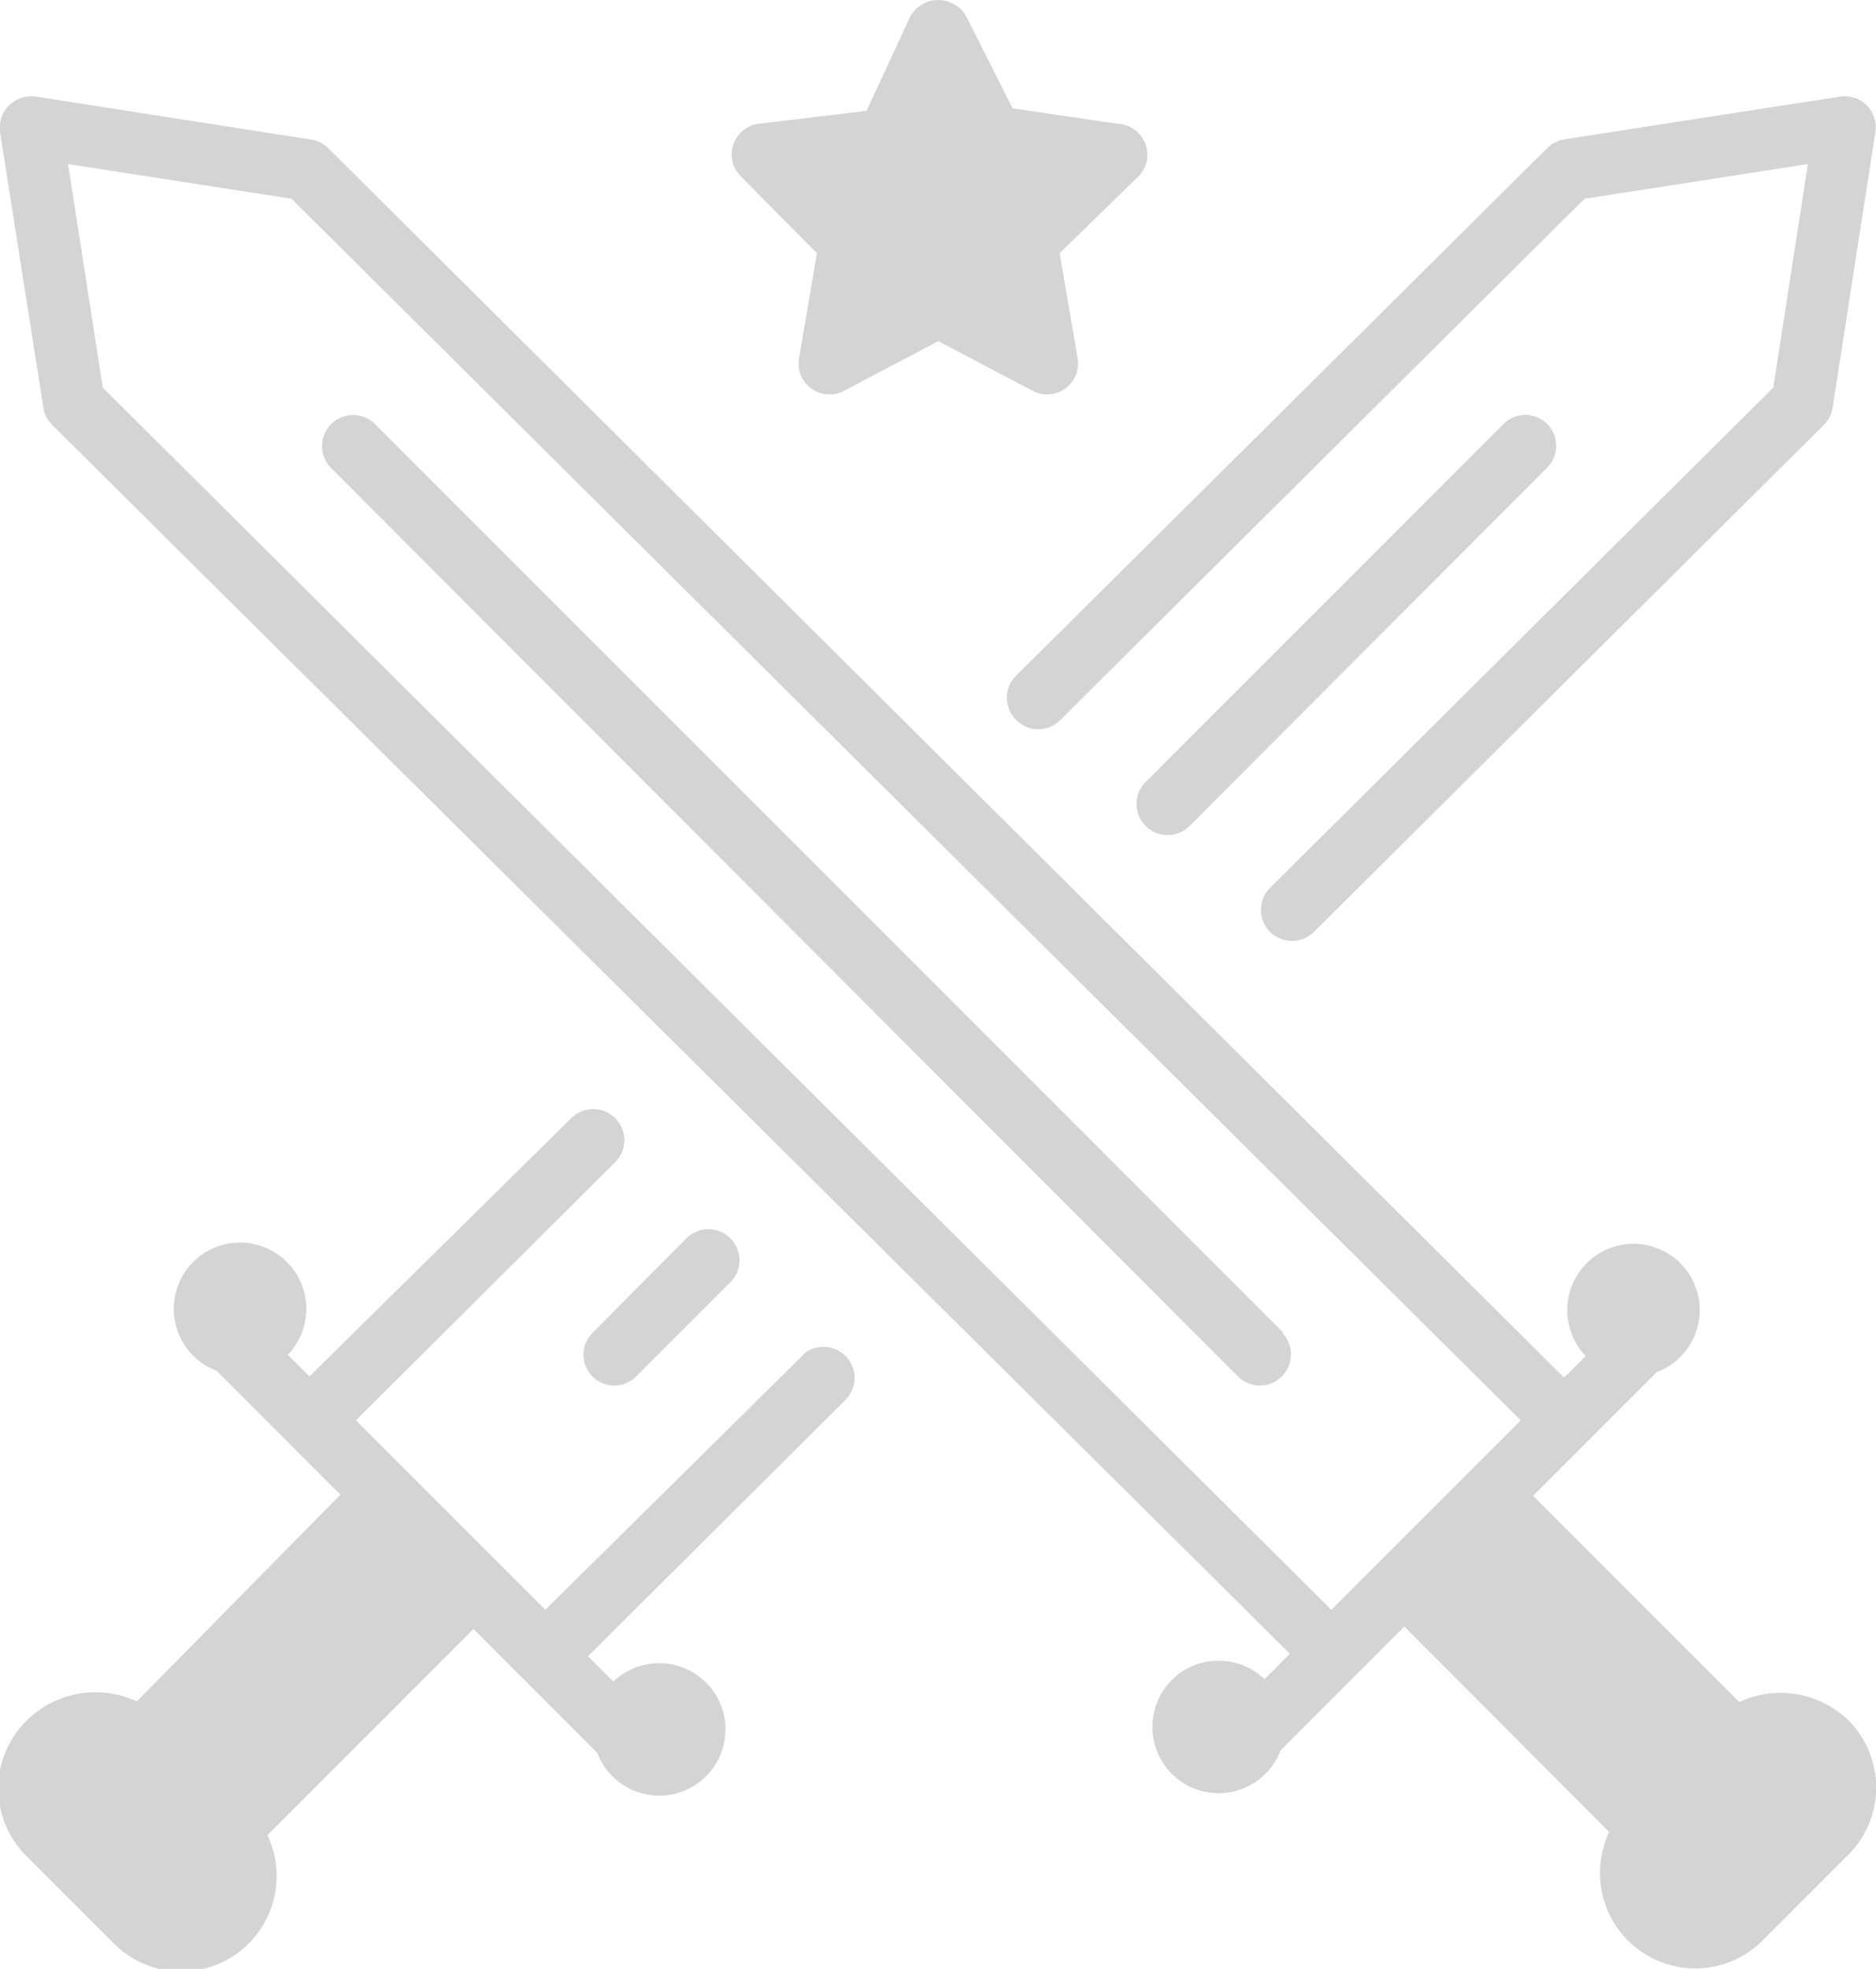 <svg xmlns="http://www.w3.org/2000/svg" viewBox="0 0 30.31 31.8"><defs><style>.cls-1{fill:#d4d4d4;}</style></defs><title>swords_gray</title><g id="Layer_2" data-name="Layer 2"><g id="Layer_1-2" data-name="Layer 1"><path class="cls-1" d="M20.74,21.53,6.06,6.85a.5.5,0,0,0-.71.71L20,22.23a.5.5,0,0,0,.71-.71Z"/><path class="cls-1" d="M29.86,27.78a1.58,1.58,0,0,0-1.76-.29l-3.33-3.33,2-2a1.07,1.07,0,1,0-1.15-.26l-.35.35L5.3,2.39A.5.5,0,0,0,5,2.25L.58,1.56a.51.51,0,0,0-.43.14A.5.5,0,0,0,0,2.13L.7,6.58a.5.5,0,0,0,.14.28l20,19.85-.41.41a1.07,1.07,0,1,0,.26,1.15l2-2L26,29.59a1.54,1.54,0,0,0,2.47,1.76l1.4-1.4A1.54,1.54,0,0,0,29.86,27.78ZM1.66,6.26,1.1,2.65l3.61.56L24.57,22.94,21.51,26Z"/><path class="cls-1" d="M13,21.86,8.81,26,5.75,22.94l4.19-4.17a.5.5,0,1,0-.71-.71L5,22.23l-.35-.35a1.07,1.07,0,1,0-1.15.26l2,2L2.21,27.48a1.58,1.58,0,0,0-1.76.29A1.54,1.54,0,0,0,.45,30l1.4,1.4a1.54,1.54,0,0,0,2.47-1.76l3.33-3.33,2,2a1.07,1.07,0,1,0,.26-1.15l-.41-.41,4.16-4.14a.5.5,0,0,0-.71-.71Z"/><path class="cls-1" d="M16.42,11.63a.5.5,0,0,0,.71,0L25.6,3.21l3.61-.56-.56,3.61-8.13,8.08a.5.5,0,1,0,.71.71l8.24-8.19a.5.5,0,0,0,.14-.28l.69-4.45a.5.5,0,0,0-.57-.57l-4.45.69a.5.5,0,0,0-.28.14l-8.59,8.53A.5.5,0,0,0,16.42,11.63Z"/><path class="cls-1" d="M25,6.85a.5.5,0,0,0-.71,0l-5.78,5.78a.5.5,0,1,0,.71.71L25,7.55A.5.5,0,0,0,25,6.85Z"/><path class="cls-1" d="M9.57,22.23a.5.5,0,0,0,.71,0l1.52-1.52a.5.5,0,0,0-.71-.71L9.57,21.53A.5.5,0,0,0,9.57,22.23Z"/><path class="cls-1" d="M13.2,4.09l-.29,1.69a.5.5,0,0,0,.73.53l1.52-.8,1.52.8a.5.5,0,0,0,.73-.53l-.29-1.69,1.23-1.2A.5.5,0,0,0,18.06,2l-1.7-.25L15.61.26a.52.52,0,0,0-.9,0L14,1.79,12.25,2a.5.5,0,0,0-.28.85Z"/></g></g></svg>